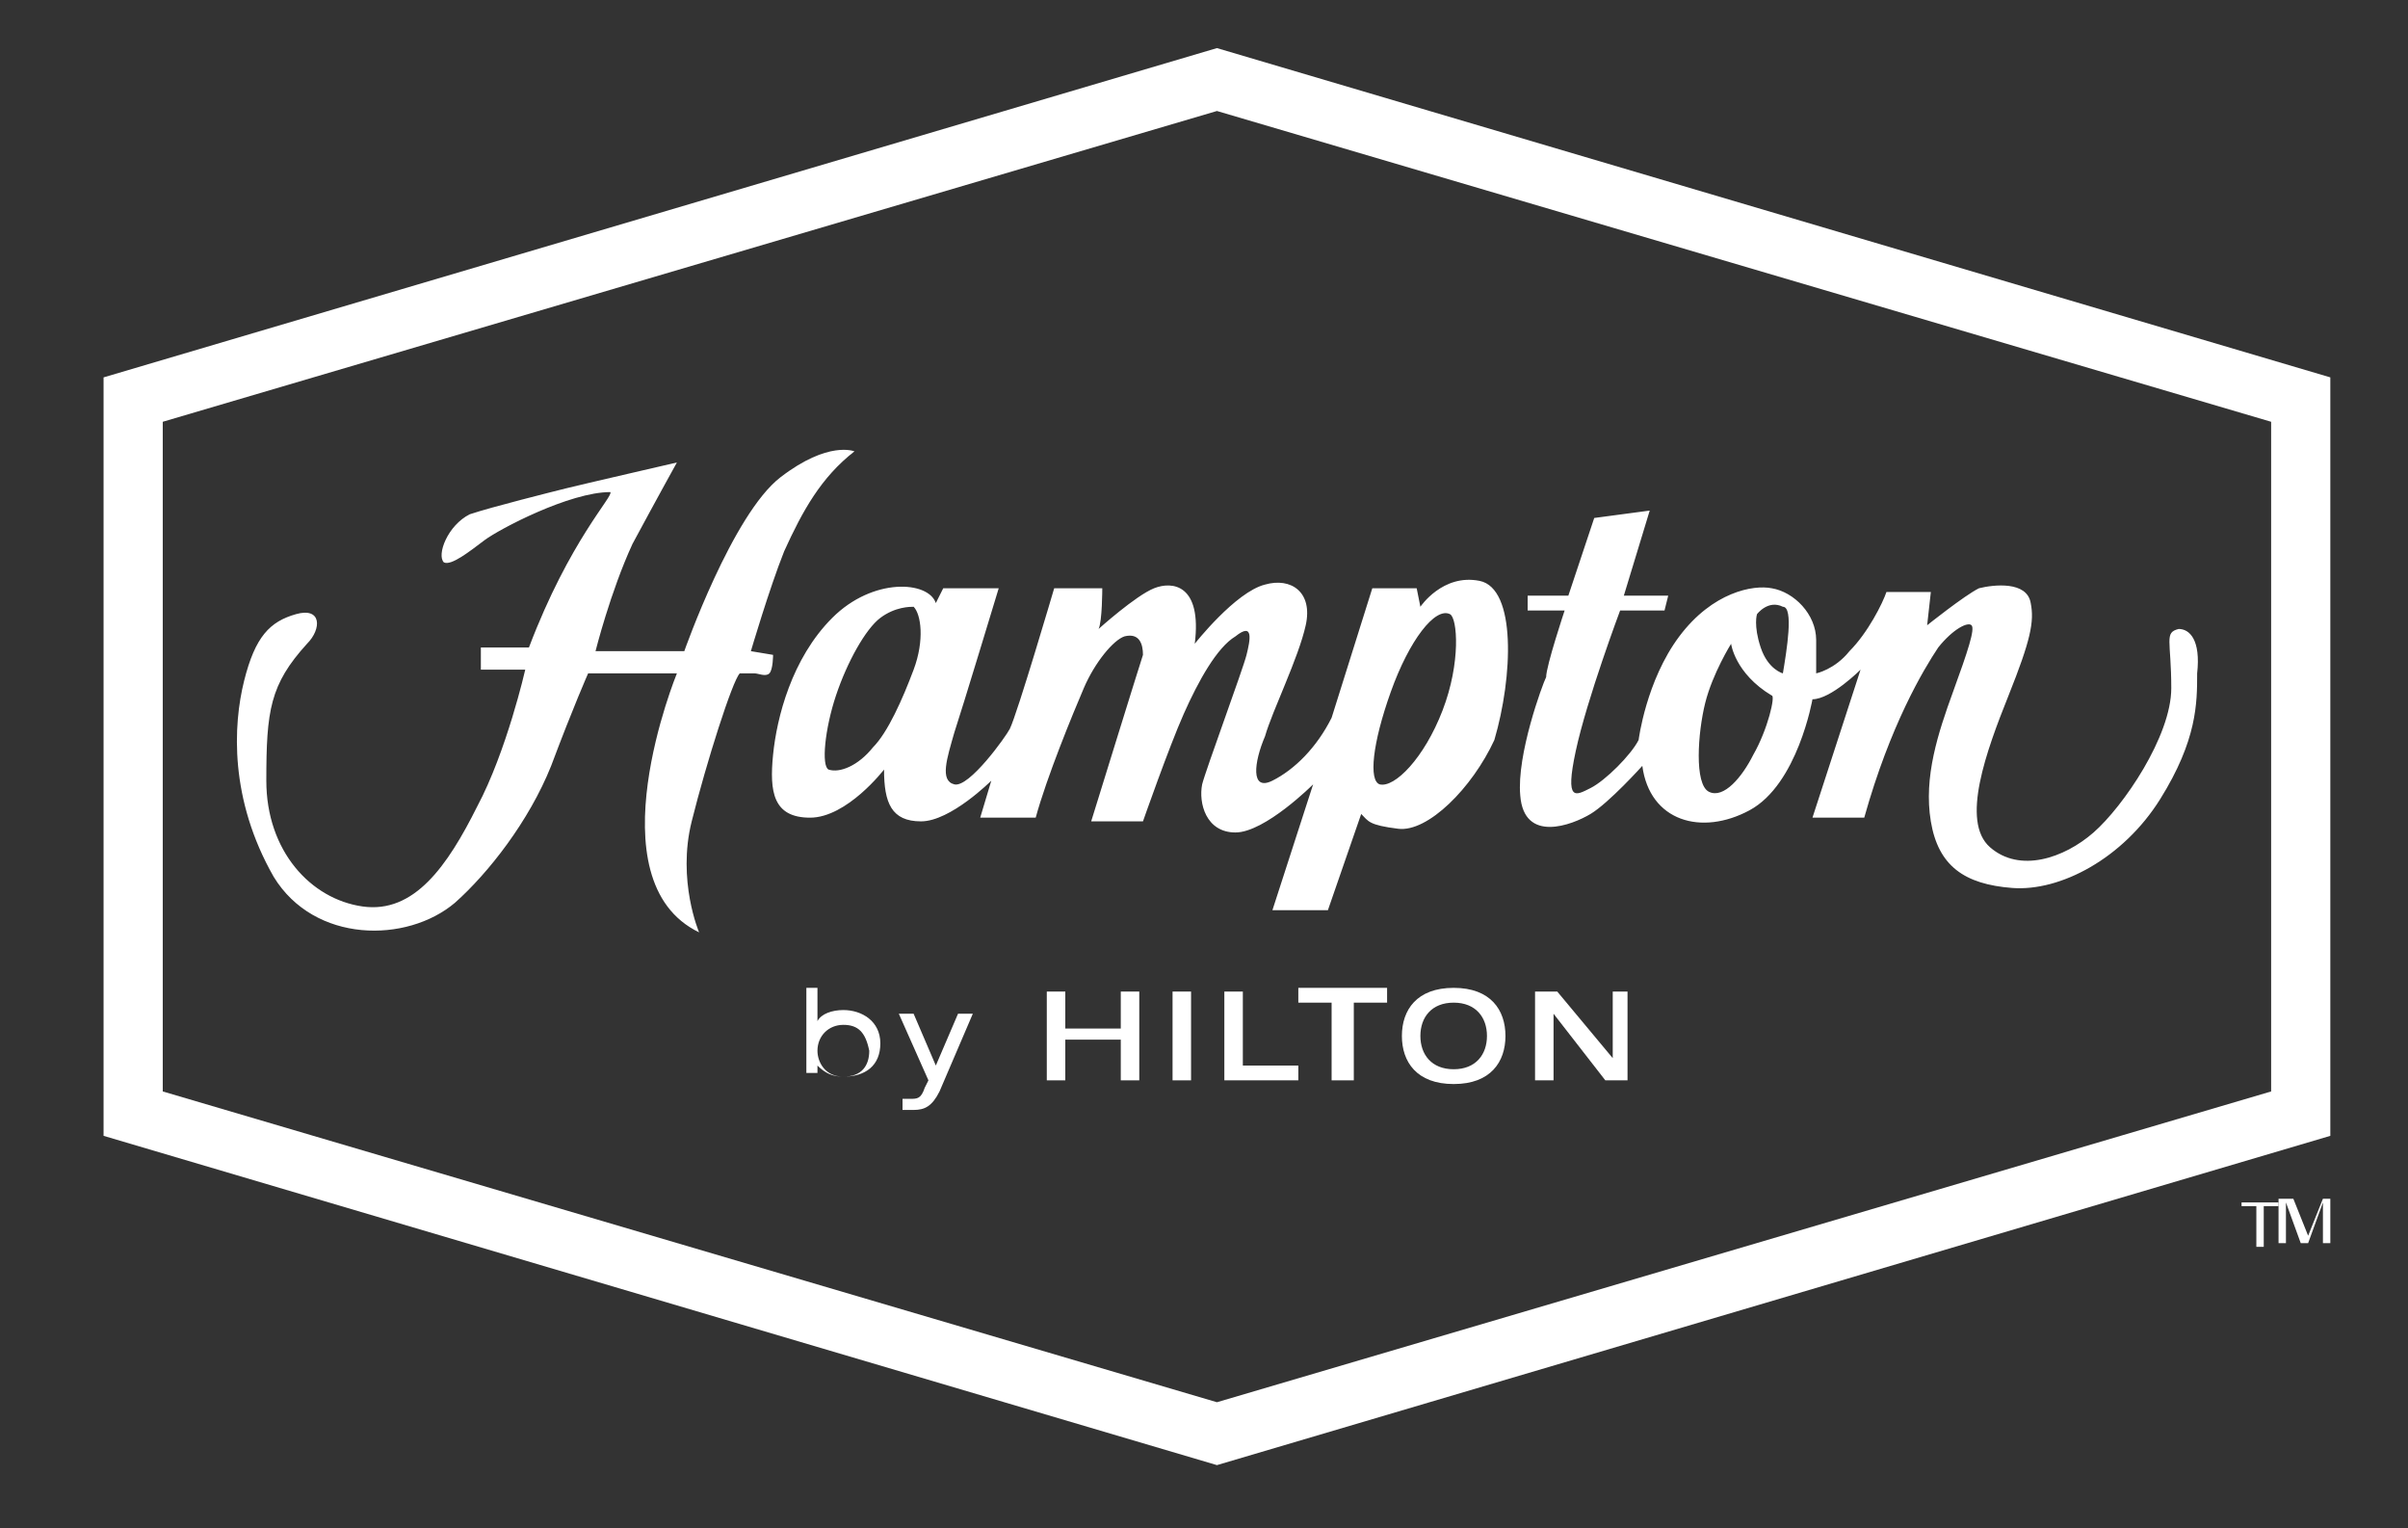 <?xml version="1.0" encoding="utf-8"?>
<svg version="1.1" id="Layer_1" xmlns="http://www.w3.org/2000/svg" xmlns:xlink="http://www.w3.org/1999/xlink" x="0px" y="0px"
	 viewBox="0 0 65.1 41.3" style="enable-background:new 0 0 65.1 41.3;" xml:space="preserve">
<rect x="0" y="0" width="65.1" height="41.3" fill="#333333" stroke="none"/>
<style type="text/css">
	.st0{fill:#FFFFFF;}
	.st1{fill-rule:evenodd;clip-rule:evenodd;fill:#FFFFFF;}
</style>
<g id="XMLID_333_">
	<g id="XMLID_398_">
		<path id="XMLID_408_" class="st0" d="M21.8,26.7h0.3v0.9h0c0.1-0.2,0.4-0.3,0.7-0.3c0.5,0,1,0.3,1,0.9c0,0.6-0.4,0.9-1,0.9
			c-0.3,0-0.5-0.1-0.7-0.3h0v0.2h-0.3V26.7z M22.8,27.7c-0.4,0-0.7,0.3-0.7,0.7c0,0.3,0.2,0.7,0.7,0.7c0.5,0,0.7-0.3,0.7-0.7
			C23.4,27.9,23.2,27.7,22.8,27.7z"/>
		<path id="XMLID_406_" class="st0" d="M25.9,27.4h0.4l-0.9,2.1C25.2,29.9,25,30,24.7,30c-0.1,0-0.2,0-0.3,0v-0.3c0.1,0,0.1,0,0.2,0
			c0.2,0,0.3,0,0.4-0.3l0.1-0.2l-0.8-1.8h0.4l0.6,1.4L25.9,27.4z"/>
		<path id="XMLID_404_" class="st0" d="M28.3,26.8h0.5v1h1.5v-1h0.5v2.4h-0.5v-1.1h-1.5v1.1h-0.5V26.8z"/>
		<path id="XMLID_402_" class="st0" d="M31.7,26.8h0.5v2.4h-0.5V26.8z"/>
		<path id="XMLID_434_" class="st0" d="M33.1,26.8h0.5v2h1.5v0.4h-2V26.8z"/>
		<path id="XMLID_435_" class="st0" d="M36,27.1h-0.9v-0.4h2.4v0.4h-0.9v2.1H36V27.1z"/>
		<path id="XMLID_436_" class="st0" d="M37.9,28c0-0.7,0.4-1.3,1.4-1.3c1,0,1.4,0.6,1.4,1.3s-0.4,1.3-1.4,1.3
			C38.3,29.3,37.9,28.7,37.9,28z M40.2,28c0-0.5-0.3-0.9-0.9-0.9c-0.6,0-0.9,0.4-0.9,0.9s0.3,0.9,0.9,0.9
			C39.9,28.9,40.2,28.5,40.2,28z"/>
		<path id="XMLID_399_" class="st0" d="M41.5,26.8h0.6l1.5,1.8h0v-1.8H44v2.4h-0.6L42,27.4h0v1.8h-0.5V26.8z"/>
	</g>
	<g id="XMLID_334_">
		<path id="XMLID_395_" class="st0" d="M32.9,1.3L2.8,10.2v20.5l30.1,8.9L63,30.7V10.2L32.9,1.3z M61.4,29.5l-28.5,8.4L4.4,29.5
			V11.4L32.9,3l28.5,8.4V29.5z"/>
		<path id="XMLID_371_" class="st1" d="M40,15.7c-1-0.2-1.6,0.7-1.6,0.7l-0.1-0.5h-1.2L36,19.4c-0.4,0.8-1,1.4-1.6,1.7
			c-0.6,0.3-0.5-0.5-0.2-1.2c0.2-0.7,0.9-2.1,1.1-3c0.2-0.9-0.4-1.3-1.1-1.1c-0.8,0.2-1.9,1.6-1.9,1.6c0.2-1.6-0.6-1.7-1.1-1.5
			c-0.5,0.2-1.5,1.1-1.5,1.1c0.1-0.2,0.1-1.1,0.1-1.1h-1.3c0,0-1,3.4-1.2,3.8c-0.1,0.2-1.1,1.6-1.5,1.5c-0.4-0.1-0.2-0.7,0-1.4
			c0.2-0.6,1.2-3.9,1.2-3.9h-1.5l-0.2,0.4c-0.2-0.6-1.7-0.7-2.8,0.4c-1.1,1.1-1.5,2.7-1.6,3.7c-0.1,1,0,1.7,1,1.7c1,0,2-1.3,2-1.3
			c0,0.9,0.2,1.4,1,1.4c0.8,0,1.9-1.1,1.9-1.1l-0.3,1H28c0.3-1.1,1-2.8,1.3-3.5c0.3-0.7,0.8-1.3,1.1-1.4c0.4-0.1,0.5,0.2,0.5,0.5
			c-0.1,0.3-1.4,4.5-1.4,4.5l1.4,0c0,0,0.7-2,1.1-2.9c0.4-0.9,0.9-1.8,1.4-2.1c0.5-0.4,0.4,0.1,0.3,0.5c-0.1,0.4-1.1,3.1-1.2,3.5
			c-0.1,0.5,0.1,1.3,0.9,1.3c0.8,0,2.1-1.3,2.1-1.3l-1.1,3.4l1.5,0l0.9-2.6c0.2,0.2,0.2,0.3,1,0.4c0.8,0.1,2-1.1,2.6-2.4
			C40.9,18.3,41,15.9,40,15.7z M24.7,18.1c-0.3,0.8-0.7,1.7-1.1,2.1c-0.4,0.5-0.9,0.7-1.2,0.6c-0.2-0.1-0.1-1.1,0.2-2
			c0.3-0.9,0.8-1.8,1.2-2.1c0.4-0.3,0.8-0.3,0.9-0.3C24.9,16.6,25,17.3,24.7,18.1z M39,19.2c-0.5,1.3-1.3,2.1-1.7,2
			c-0.3-0.1-0.2-1.1,0.3-2.5c0.5-1.4,1.2-2.3,1.6-2.1C39.4,16.7,39.5,17.9,39,19.2z M58.9,17c-0.4,0.1-0.2,0.3-0.2,1.6
			c0,1.3-1.3,3.2-2.1,3.9c-0.8,0.7-2,1.1-2.8,0.4c-0.8-0.7-0.1-2.6,0.5-4.1c0.6-1.5,0.7-2,0.6-2.5c-0.1-0.6-1-0.5-1.4-0.4
			c-0.4,0.2-1.4,1-1.4,1l0.1-0.9L51,16c-0.1,0.3-0.5,1.1-1,1.6c-0.4,0.5-0.9,0.6-0.9,0.6s0-0.2,0-0.9c0-0.7-0.6-1.3-1.2-1.4
			c-0.5-0.1-1.6,0.1-2.5,1.3c-0.9,1.2-1.1,2.8-1.1,2.8c-0.2,0.4-0.9,1.1-1.3,1.3c-0.4,0.2-0.7,0.4-0.4-1c0.3-1.4,1.2-3.8,1.2-3.8
			h1.2l0.1-0.4l-1.2,0l0.7-2.3l-1.5,0.2l-0.7,2.1l-1.1,0v0.4h1c0,0-0.5,1.5-0.5,1.8c-0.1,0.2-0.8,2.1-0.7,3.2
			c0.1,1.3,1.4,0.8,1.9,0.5c0.5-0.3,1.4-1.3,1.4-1.3c0.2,1.5,1.6,1.9,2.9,1.2c1.3-0.7,1.7-3,1.7-3c0.5,0,1.3-0.8,1.3-0.8l-1.3,4h1.4
			c0.7-2.5,1.6-4,2-4.6c0.4-0.5,0.8-0.7,0.9-0.6c0.1,0.1-0.1,0.7-0.5,1.8c-0.4,1.1-0.8,2.3-0.6,3.5c0.2,1.2,0.9,1.7,2.2,1.8
			c1.3,0.1,3-0.8,4-2.4c1-1.6,1-2.6,1-3.4C59.5,17.3,59.2,17,58.9,17z M47.4,20.4c-0.3,0.6-0.8,1.2-1.2,1c-0.4-0.2-0.3-1.6-0.1-2.4
			c0.2-0.8,0.7-1.6,0.7-1.6s0.1,0.8,1.1,1.4C48,18.8,47.8,19.7,47.4,20.4z M48.2,18.2c0,0-0.4-0.1-0.6-0.7c-0.2-0.6-0.1-0.9-0.1-0.9
			s0.3-0.4,0.7-0.2C48.5,16.4,48.3,17.6,48.2,18.2z M14.3,17.5H13l0,0.6l1.2,0c0,0-0.5,2.2-1.3,3.7c-0.8,1.6-1.7,2.9-3.1,2.7
			c-1.4-0.2-2.6-1.5-2.6-3.4c0-1.9,0.1-2.6,1.1-3.7c0.4-0.4,0.4-1-0.3-0.8c-0.7,0.2-1.1,0.6-1.4,1.8c-0.3,1.2-0.4,3.2,0.8,5.3
			c1.1,1.8,3.6,1.8,4.9,0.7c0.9-0.8,2-2.2,2.6-3.7c0.6-1.6,1-2.5,1-2.5h2.4c0,0-2.3,5.6,0.6,7c0,0-0.6-1.4-0.2-3
			c0.4-1.6,1.1-3.8,1.3-4c0,0,0.3,0,0.4,0c0.1,0,0.3,0.1,0.4,0c0.1-0.1,0.1-0.5,0.1-0.5l-0.6-0.1c0,0,0.5-1.7,0.9-2.7
			c0.5-1.1,1-2,1.9-2.7c0,0-0.7-0.3-2,0.7c-1.3,1-2.6,4.7-2.6,4.7l-2.4,0c0,0,0.4-1.6,1-2.9c0.7-1.3,1.2-2.2,1.2-2.2s-2.6,0.6-3,0.7
			c-0.4,0.1-2,0.5-2.6,0.7c-0.6,0.3-0.9,1.1-0.7,1.3c0.2,0.1,0.7-0.3,1.1-0.6c0.4-0.3,2.3-1.3,3.4-1.3
			C16.6,13.4,15.4,14.6,14.3,17.5z"/>
		<g id="XMLID_335_">
			<path id="XMLID_369_" class="st0" d="M61,33.7v-1.1h-0.4v-0.1h1v0.1h-0.4v1.1H61z"/>
			<path id="XMLID_336_" class="st0" d="M61.7,32.4H62l0.4,1l0.4-1H63v1.2h-0.2v-1.1l-0.4,1.1h-0.2l-0.4-1.1v1.1h-0.2V32.4z"/>
		</g>
	</g>
</g>
</svg>
